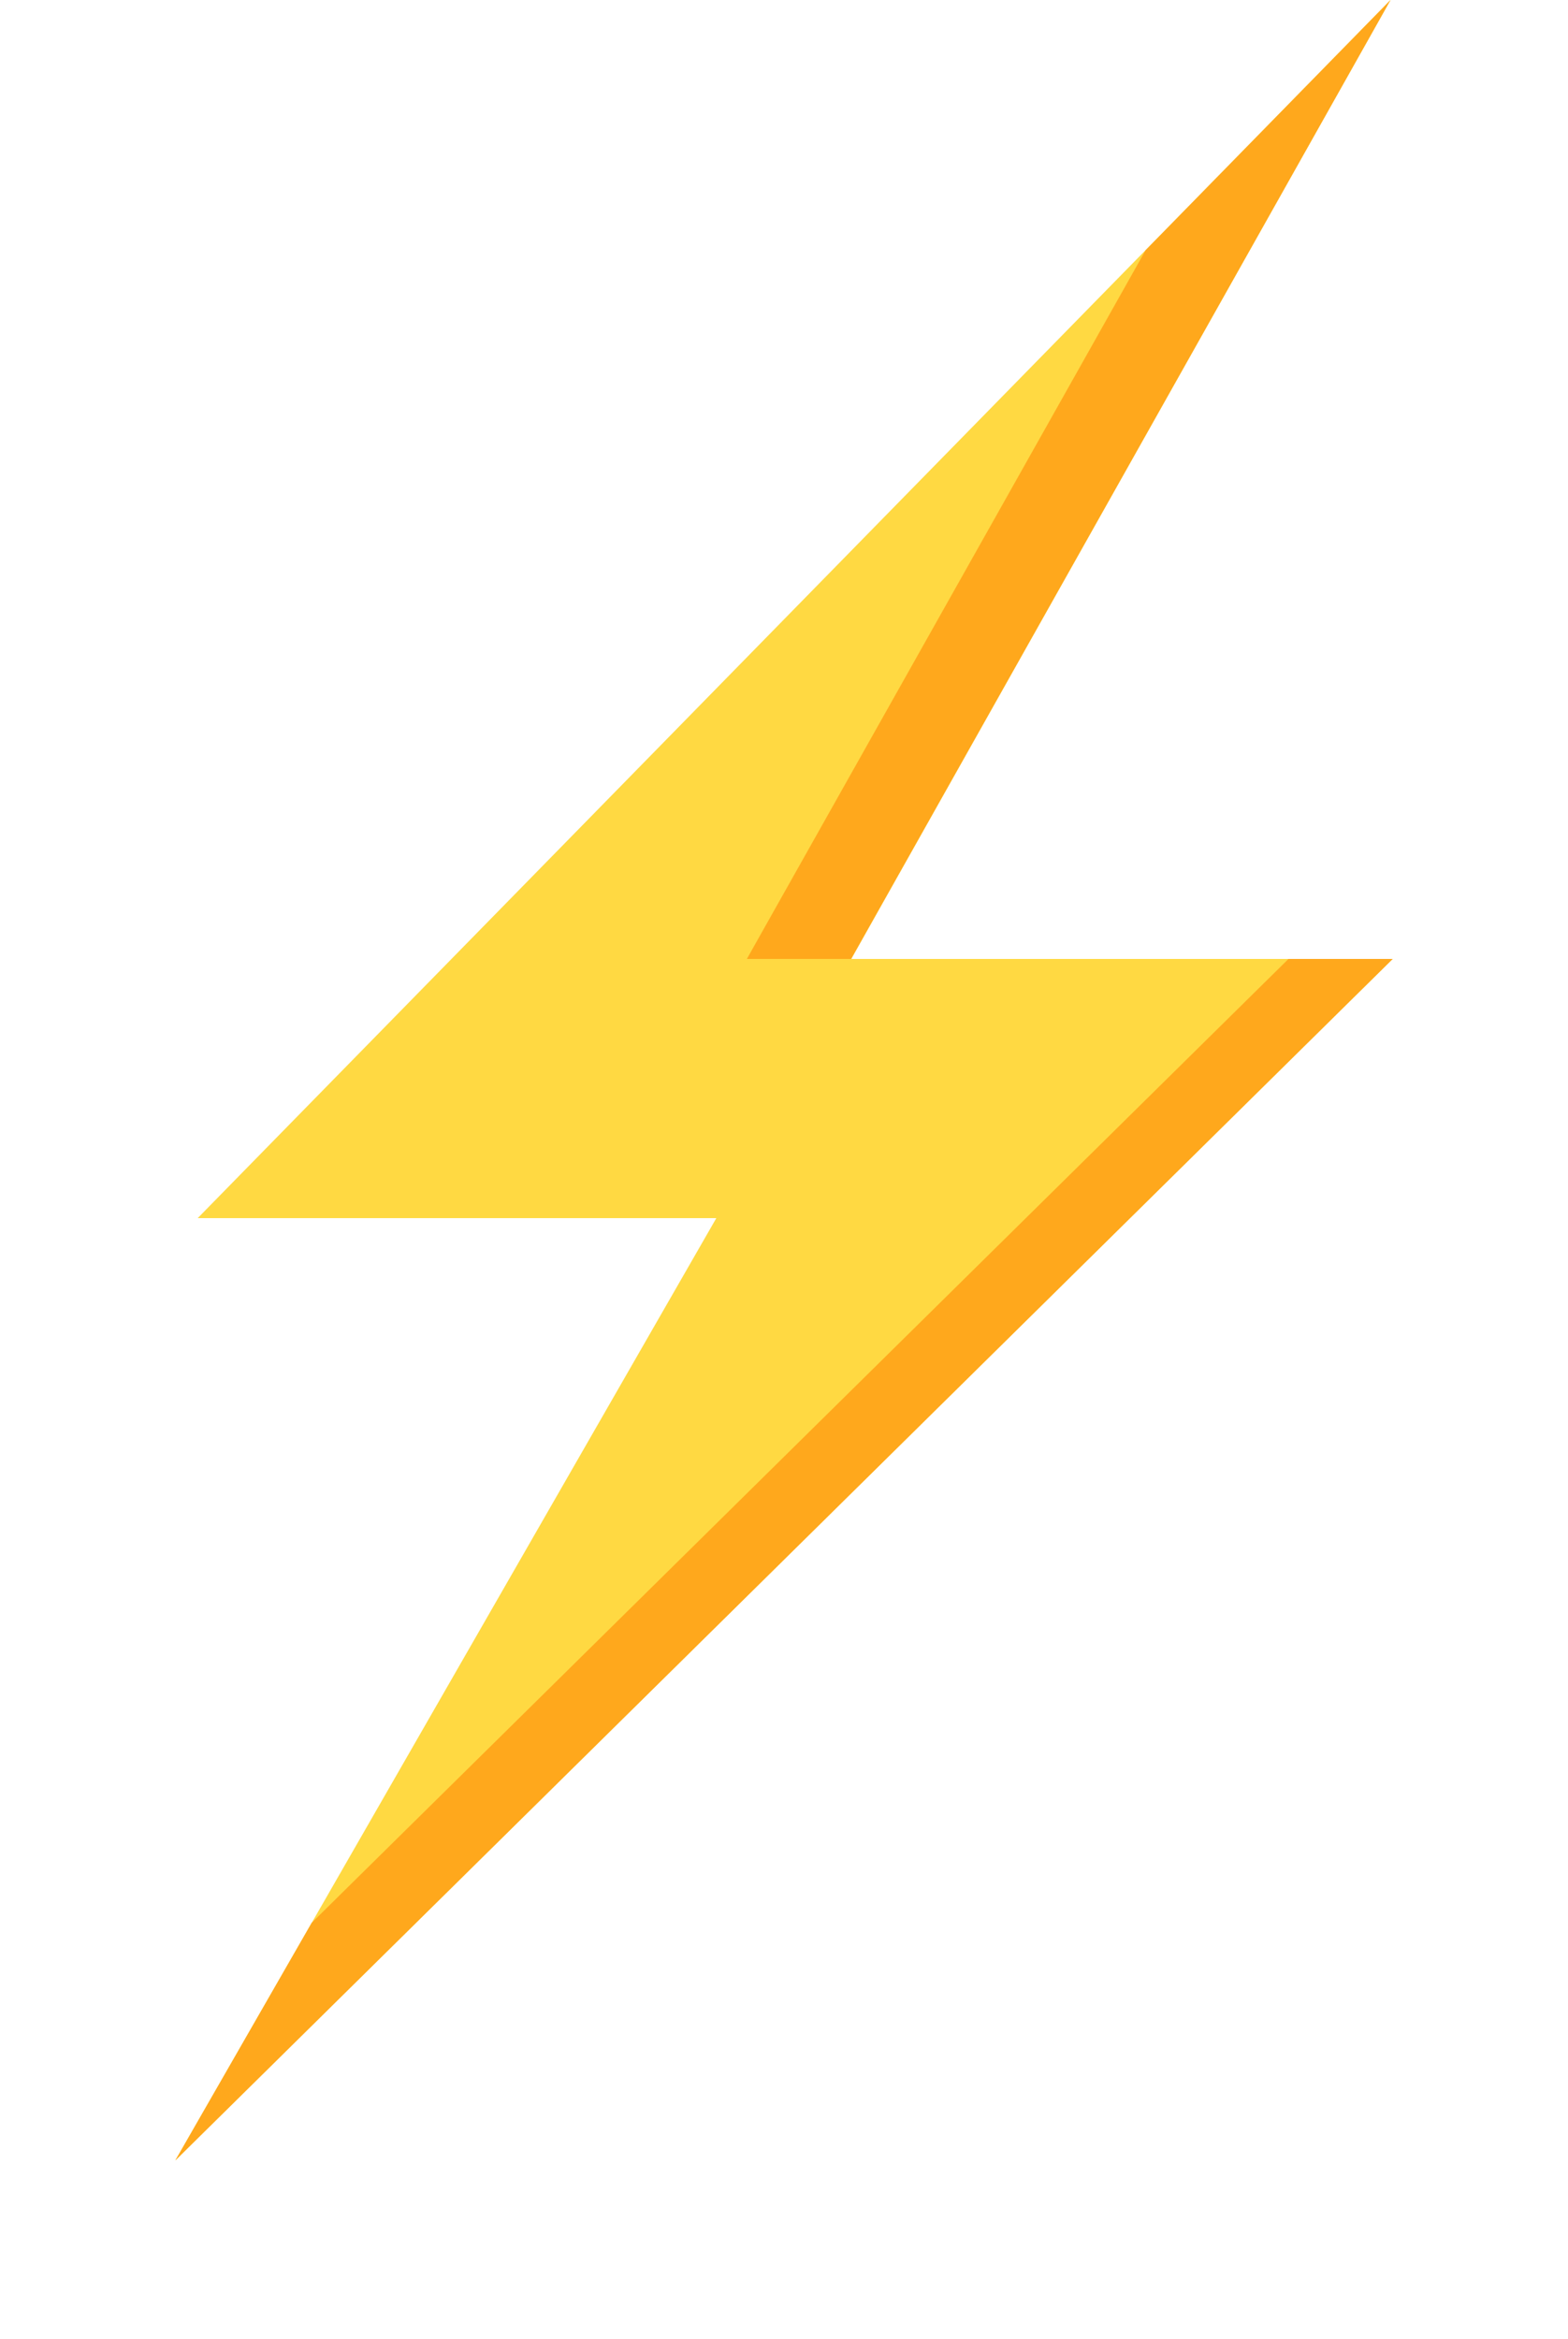<svg width="161" height="240" viewBox="0 0 161 240" fill="none" xmlns="http://www.w3.org/2000/svg">
<g filter="url(#filter0_d)">
<path d="M142.776 0L20.299 125H73.551L18 221.695L143 98.405H87.408L142.776 0Z" fill="#FFD942"/>
<path d="M142.776 0L117.626 25.68L76.685 98.405H87.388L142.776 0ZM132.297 98.405L32 197.318L18 221.695L143 98.405H132.297Z" fill="#FFA81C"/>
</g>
<defs>
<filter id="filter0_d" x="0" y="-18" width="161" height="257.695" filterUnits="userSpaceOnUse" color-interpolation-filters="sRGB">
<feFlood flood-opacity="0" result="BackgroundImageFix"/>
<feColorMatrix in="SourceAlpha" type="matrix" values="0 0 0 0 0 0 0 0 0 0 0 0 0 0 0 0 0 0 127 0"/>
<feOffset/>
<feGaussianBlur stdDeviation="9"/>
<feColorMatrix type="matrix" values="0 0 0 0 1 0 0 0 0 0.659 0 0 0 0 0.11 0 0 0 0.5 0"/>
<feBlend mode="normal" in2="BackgroundImageFix" result="effect1_dropShadow"/>
<feBlend mode="normal" in="SourceGraphic" in2="effect1_dropShadow" result="shape"/>
</filter>
</defs>
</svg>
